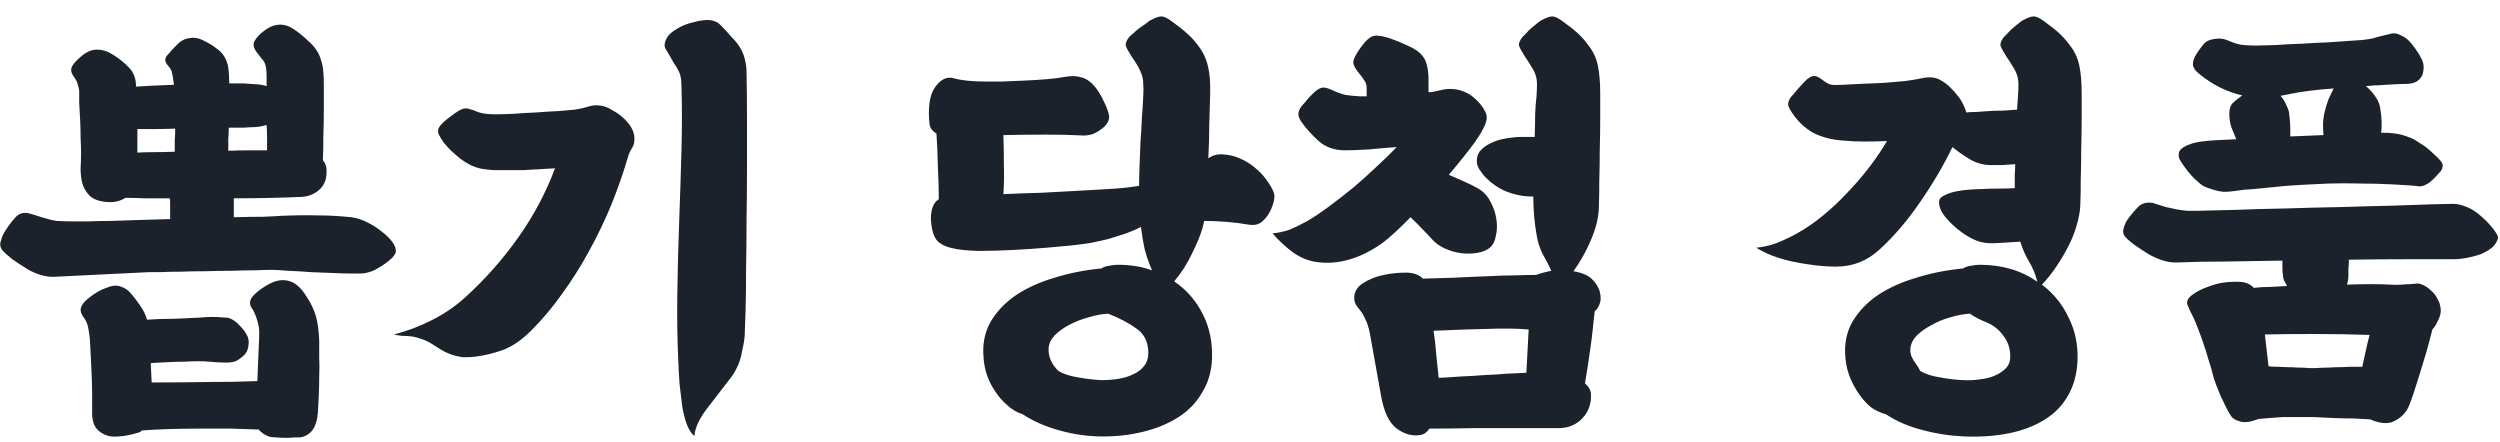 <svg width="130" height="23" viewBox="0 0 130 23" fill="none" xmlns="http://www.w3.org/2000/svg">
<path d="M18.279 11.296C18.519 11.328 18.775 11.408 19.047 11.536C19.319 11.664 19.575 11.824 19.815 12.016C20.055 12.192 20.247 12.376 20.391 12.568C20.535 12.76 20.599 12.936 20.583 13.096C20.567 13.176 20.511 13.272 20.415 13.384C20.319 13.48 20.207 13.576 20.079 13.672C19.951 13.768 19.815 13.856 19.671 13.936C19.543 14.016 19.431 14.072 19.335 14.104C19.111 14.184 18.919 14.224 18.759 14.224C18.599 14.224 18.431 14.224 18.255 14.224C18.063 14.224 17.775 14.216 17.391 14.2C17.007 14.184 16.607 14.168 16.191 14.152C15.775 14.12 15.367 14.096 14.967 14.08C14.583 14.048 14.287 14.032 14.079 14.032C13.903 14.032 13.631 14.04 13.263 14.056C12.911 14.056 12.511 14.064 12.063 14.08C11.631 14.08 11.175 14.088 10.695 14.104C10.231 14.104 9.791 14.112 9.375 14.128C8.975 14.128 8.623 14.136 8.319 14.152C8.015 14.152 7.823 14.152 7.743 14.152L2.847 14.392C2.591 14.408 2.319 14.368 2.031 14.272C1.759 14.176 1.527 14.064 1.335 13.936C1.127 13.808 0.895 13.656 0.639 13.48C0.399 13.288 0.223 13.128 0.111 13C0.031 12.888 -0.001 12.768 0.015 12.64C0.047 12.496 0.087 12.368 0.135 12.256C0.183 12.144 0.279 11.984 0.423 11.776C0.583 11.552 0.719 11.384 0.831 11.272C1.023 11.08 1.263 11.024 1.551 11.104L2.247 11.32C2.503 11.4 2.735 11.456 2.943 11.488C3.167 11.504 3.495 11.512 3.927 11.512C4.071 11.512 4.303 11.512 4.623 11.512C4.959 11.496 5.343 11.488 5.775 11.488C6.223 11.472 6.703 11.456 7.215 11.44C7.743 11.424 8.287 11.408 8.847 11.392V10.696C8.847 10.632 8.847 10.576 8.847 10.528C8.847 10.464 8.839 10.392 8.823 10.312C8.359 10.312 7.927 10.312 7.527 10.312C7.143 10.296 6.807 10.288 6.519 10.288C6.247 10.464 5.919 10.536 5.535 10.504C5.151 10.472 4.855 10.36 4.647 10.168C4.455 9.96 4.327 9.728 4.263 9.472C4.215 9.248 4.191 9.008 4.191 8.752C4.207 8.48 4.215 8.232 4.215 8.008C4.215 7.752 4.207 7.472 4.191 7.168C4.191 6.848 4.183 6.536 4.167 6.232C4.151 5.912 4.135 5.624 4.119 5.368C4.119 5.112 4.119 4.912 4.119 4.768C4.119 4.672 4.095 4.552 4.047 4.408C4.015 4.264 3.943 4.12 3.831 3.976C3.703 3.8 3.671 3.632 3.735 3.472C3.815 3.312 3.991 3.12 4.263 2.896C4.535 2.672 4.807 2.568 5.079 2.584C5.351 2.584 5.631 2.68 5.919 2.872C6.223 3.064 6.487 3.28 6.711 3.52C6.935 3.744 7.055 4.04 7.071 4.408V4.504C7.295 4.488 7.575 4.472 7.911 4.456C8.247 4.44 8.623 4.424 9.039 4.408V4.384C9.007 4.096 8.975 3.896 8.943 3.784C8.927 3.672 8.855 3.544 8.727 3.4C8.567 3.224 8.551 3.056 8.679 2.896C8.823 2.72 9.007 2.52 9.231 2.296C9.407 2.12 9.607 2.016 9.831 1.984C10.071 1.936 10.303 1.968 10.527 2.08C10.831 2.224 11.071 2.368 11.247 2.512C11.439 2.64 11.583 2.792 11.679 2.968C11.775 3.128 11.839 3.312 11.871 3.52C11.903 3.728 11.919 3.976 11.919 4.264V4.336H12.639C12.927 4.352 13.167 4.368 13.359 4.384C13.567 4.4 13.735 4.432 13.863 4.48V3.976C13.863 3.8 13.855 3.664 13.839 3.568C13.823 3.456 13.799 3.36 13.767 3.28C13.735 3.2 13.679 3.12 13.599 3.04C13.535 2.96 13.455 2.856 13.359 2.728C13.183 2.504 13.143 2.304 13.239 2.128C13.335 1.952 13.511 1.768 13.767 1.576C14.295 1.192 14.815 1.184 15.327 1.552C15.599 1.744 15.823 1.928 15.999 2.104C16.191 2.264 16.343 2.432 16.455 2.608C16.567 2.768 16.647 2.944 16.695 3.136C16.759 3.312 16.799 3.52 16.815 3.76C16.831 3.904 16.839 4.152 16.839 4.504C16.839 4.84 16.839 5.232 16.839 5.68C16.839 6.128 16.831 6.584 16.815 7.048C16.815 7.512 16.807 7.936 16.791 8.32C16.919 8.496 16.983 8.672 16.983 8.848C16.983 9.008 16.975 9.128 16.959 9.208C16.911 9.512 16.759 9.76 16.503 9.952C16.263 10.128 15.983 10.224 15.663 10.24C14.527 10.288 13.359 10.312 12.159 10.312V11.296C12.751 11.28 13.255 11.272 13.671 11.272C14.103 11.256 14.407 11.24 14.583 11.224C15.303 11.192 15.943 11.184 16.503 11.2C17.063 11.2 17.655 11.232 18.279 11.296ZM13.047 6.616C12.967 6.616 12.823 6.624 12.615 6.64C12.423 6.64 12.183 6.64 11.895 6.64C11.895 6.832 11.887 7.032 11.871 7.24C11.871 7.432 11.871 7.632 11.871 7.84C12.255 7.824 12.615 7.816 12.951 7.816C13.303 7.816 13.615 7.816 13.887 7.816C13.887 7.608 13.887 7.392 13.887 7.168C13.887 6.944 13.879 6.72 13.863 6.496C13.623 6.576 13.351 6.616 13.047 6.616ZM9.111 6.688C8.695 6.704 8.319 6.712 7.983 6.712C7.647 6.712 7.367 6.712 7.143 6.712V7.936C7.367 7.92 7.647 7.912 7.983 7.912C8.319 7.912 8.687 7.904 9.087 7.888C9.087 7.696 9.087 7.504 9.087 7.312C9.103 7.104 9.111 6.896 9.111 6.688ZM16.119 15.712C16.295 16.032 16.415 16.344 16.479 16.648C16.543 16.952 16.583 17.312 16.599 17.728C16.599 17.952 16.599 18.232 16.599 18.568C16.615 18.888 16.615 19.224 16.599 19.576C16.599 19.944 16.591 20.296 16.575 20.632C16.559 20.968 16.543 21.256 16.527 21.496C16.463 22.232 16.159 22.648 15.615 22.744C15.583 22.744 15.495 22.744 15.351 22.744C15.207 22.76 15.047 22.768 14.871 22.768C14.695 22.768 14.519 22.76 14.343 22.744C14.183 22.744 14.063 22.728 13.983 22.696C13.887 22.664 13.791 22.616 13.695 22.552C13.599 22.488 13.519 22.416 13.455 22.336C13.039 22.32 12.567 22.304 12.039 22.288C11.511 22.288 10.967 22.288 10.407 22.288C9.863 22.288 9.319 22.296 8.775 22.312C8.247 22.328 7.783 22.352 7.383 22.384C7.319 22.448 7.247 22.488 7.167 22.504C6.799 22.616 6.463 22.68 6.159 22.696C5.871 22.728 5.615 22.688 5.391 22.576C5.167 22.464 5.007 22.312 4.911 22.12C4.831 21.928 4.791 21.728 4.791 21.52C4.791 21.248 4.791 20.936 4.791 20.584C4.791 20.248 4.783 19.896 4.767 19.528C4.751 19.176 4.735 18.832 4.719 18.496C4.703 18.16 4.687 17.864 4.671 17.608C4.639 17.336 4.607 17.128 4.575 16.984C4.543 16.824 4.463 16.656 4.335 16.48C4.175 16.256 4.151 16.056 4.263 15.88C4.311 15.784 4.391 15.688 4.503 15.592C4.631 15.48 4.767 15.376 4.911 15.28C5.055 15.184 5.199 15.104 5.343 15.04C5.503 14.976 5.631 14.928 5.727 14.896C5.967 14.832 6.167 14.84 6.327 14.92C6.503 14.984 6.647 15.08 6.759 15.208C6.935 15.4 7.103 15.616 7.263 15.856C7.439 16.096 7.567 16.352 7.647 16.624C8.079 16.592 8.535 16.576 9.015 16.576C9.495 16.56 9.855 16.544 10.095 16.528C10.207 16.528 10.351 16.52 10.527 16.504C10.703 16.488 10.879 16.48 11.055 16.48C11.231 16.48 11.399 16.488 11.559 16.504C11.719 16.504 11.847 16.52 11.943 16.552C12.119 16.616 12.295 16.744 12.471 16.936C12.663 17.128 12.799 17.32 12.879 17.512C12.927 17.64 12.943 17.76 12.927 17.872C12.927 17.968 12.911 18.064 12.879 18.16C12.847 18.288 12.767 18.408 12.639 18.52C12.511 18.632 12.399 18.712 12.303 18.76C12.175 18.824 11.991 18.856 11.751 18.856C11.511 18.856 11.223 18.84 10.887 18.808C10.743 18.792 10.559 18.784 10.335 18.784C10.111 18.784 9.863 18.792 9.591 18.808C9.319 18.808 9.031 18.816 8.727 18.832C8.423 18.848 8.127 18.864 7.839 18.88L7.887 19.888C8.863 19.888 9.831 19.88 10.791 19.864C11.751 19.864 12.615 19.848 13.383 19.816C13.415 19.128 13.439 18.528 13.455 18.016C13.487 17.488 13.487 17.144 13.455 16.984C13.423 16.808 13.375 16.632 13.311 16.456C13.247 16.28 13.175 16.136 13.095 16.024C12.935 15.8 12.975 15.568 13.215 15.328C13.375 15.168 13.575 15.016 13.815 14.872C14.071 14.712 14.303 14.616 14.511 14.584C14.831 14.536 15.119 14.6 15.375 14.776C15.551 14.904 15.703 15.064 15.831 15.256C15.959 15.448 16.055 15.6 16.119 15.712ZM36.108 22.672C35.964 22.56 35.836 22.368 35.724 22.096C35.628 21.84 35.548 21.536 35.484 21.184C35.436 20.832 35.388 20.44 35.34 20.008C35.308 19.592 35.284 19.152 35.268 18.688C35.22 17.68 35.204 16.56 35.22 15.328C35.236 14.08 35.268 12.824 35.316 11.56C35.364 10.28 35.404 9.032 35.436 7.816C35.468 6.584 35.468 5.488 35.436 4.528C35.436 4.288 35.42 4.104 35.388 3.976C35.356 3.832 35.308 3.712 35.244 3.616C35.196 3.504 35.132 3.4 35.052 3.304C34.988 3.192 34.916 3.064 34.836 2.92C34.724 2.728 34.644 2.592 34.596 2.512C34.548 2.416 34.548 2.296 34.596 2.152C34.644 1.992 34.74 1.848 34.884 1.72C35.044 1.592 35.22 1.48 35.412 1.384C35.604 1.288 35.804 1.216 36.012 1.168C36.236 1.104 36.444 1.064 36.636 1.048C36.988 1.016 37.26 1.096 37.452 1.288C37.66 1.496 37.86 1.712 38.052 1.936C38.26 2.144 38.42 2.352 38.532 2.56C38.644 2.768 38.716 2.968 38.748 3.16C38.796 3.336 38.82 3.544 38.82 3.784C38.836 4.488 38.844 5.272 38.844 6.136C38.844 6.984 38.844 7.864 38.844 8.776C38.844 9.672 38.836 10.576 38.82 11.488C38.82 12.384 38.812 13.224 38.796 14.008C38.796 14.776 38.788 15.464 38.772 16.072C38.756 16.68 38.74 17.144 38.724 17.464C38.708 17.688 38.652 18.008 38.556 18.424C38.476 18.824 38.308 19.208 38.052 19.576C37.588 20.184 37.156 20.744 36.756 21.256C36.356 21.784 36.14 22.256 36.108 22.672ZM20.484 17.392C21.172 17.216 21.828 16.968 22.452 16.648C23.092 16.328 23.668 15.936 24.18 15.472C25.236 14.512 26.164 13.464 26.964 12.328C27.764 11.192 28.396 10 28.86 8.752C28.604 8.768 28.332 8.784 28.044 8.8C27.756 8.816 27.468 8.832 27.18 8.848C26.892 8.848 26.612 8.848 26.34 8.848C26.084 8.848 25.86 8.848 25.668 8.848C25.444 8.832 25.236 8.808 25.044 8.776C24.868 8.744 24.676 8.68 24.468 8.584C24.308 8.504 24.14 8.4 23.964 8.272C23.788 8.128 23.62 7.984 23.46 7.84C23.3 7.68 23.164 7.528 23.052 7.384C22.94 7.224 22.86 7.088 22.812 6.976C22.748 6.832 22.772 6.688 22.884 6.544C23.012 6.384 23.212 6.208 23.484 6.016C23.756 5.808 23.956 5.688 24.084 5.656C24.212 5.624 24.332 5.632 24.444 5.68C24.572 5.712 24.708 5.76 24.852 5.824C24.98 5.872 25.124 5.904 25.284 5.92C25.46 5.936 25.612 5.944 25.74 5.944C25.98 5.944 26.292 5.936 26.676 5.92C27.076 5.888 27.476 5.864 27.876 5.848C28.292 5.816 28.676 5.792 29.028 5.776C29.396 5.744 29.676 5.72 29.868 5.704C30.092 5.672 30.316 5.624 30.54 5.56C30.764 5.48 30.988 5.456 31.212 5.488C31.436 5.52 31.644 5.6 31.836 5.728C32.044 5.84 32.22 5.96 32.364 6.088C32.748 6.424 32.956 6.768 32.988 7.12C33.004 7.36 32.964 7.552 32.868 7.696C32.772 7.84 32.7 8 32.652 8.176C32.412 8.992 32.124 9.816 31.788 10.648C31.452 11.464 31.068 12.264 30.636 13.048C30.22 13.816 29.756 14.552 29.244 15.256C28.748 15.96 28.212 16.6 27.636 17.176C27.156 17.656 26.676 17.992 26.196 18.184C25.716 18.36 25.228 18.48 24.732 18.544C24.46 18.576 24.22 18.584 24.012 18.568C23.804 18.536 23.612 18.488 23.436 18.424C23.26 18.36 23.092 18.28 22.932 18.184C22.772 18.088 22.596 17.976 22.404 17.848C22.212 17.736 22.028 17.656 21.852 17.608C21.676 17.544 21.508 17.504 21.348 17.488C21.188 17.472 21.036 17.464 20.892 17.464C20.748 17.448 20.612 17.424 20.484 17.392ZM65.785 9.256C66.025 9.576 66.177 9.832 66.241 10.024C66.305 10.216 66.257 10.504 66.097 10.888C65.969 11.16 65.809 11.376 65.617 11.536C65.441 11.68 65.209 11.728 64.921 11.68C64.569 11.616 64.185 11.568 63.769 11.536C63.353 11.504 62.969 11.488 62.617 11.488L62.545 11.8C62.449 12.168 62.265 12.624 61.993 13.168C61.737 13.712 61.425 14.2 61.057 14.632C61.697 15.064 62.193 15.632 62.545 16.336C62.897 17.024 63.057 17.808 63.025 18.688C62.993 19.328 62.825 19.896 62.521 20.392C62.233 20.904 61.833 21.328 61.321 21.664C60.809 22 60.209 22.256 59.521 22.432C58.849 22.608 58.121 22.696 57.337 22.696C56.585 22.696 55.841 22.592 55.105 22.384C54.385 22.192 53.745 21.912 53.185 21.544C52.881 21.448 52.609 21.288 52.369 21.064C52.129 20.856 51.921 20.616 51.745 20.344C51.569 20.088 51.425 19.8 51.313 19.48C51.217 19.176 51.161 18.88 51.145 18.592C51.081 17.904 51.201 17.288 51.505 16.744C51.825 16.2 52.265 15.736 52.825 15.352C53.401 14.968 54.073 14.664 54.841 14.44C55.609 14.2 56.417 14.04 57.265 13.96C57.393 13.88 57.537 13.832 57.697 13.816C57.873 13.784 58.017 13.768 58.129 13.768C58.785 13.768 59.377 13.864 59.905 14.056C59.745 13.688 59.617 13.32 59.521 12.952C59.441 12.584 59.377 12.2 59.329 11.8C59.121 11.912 58.865 12.024 58.561 12.136C58.273 12.232 57.969 12.328 57.649 12.424C57.329 12.504 57.001 12.576 56.665 12.64C56.345 12.688 56.041 12.728 55.753 12.76C55.433 12.792 54.993 12.832 54.433 12.88C53.873 12.928 53.281 12.968 52.657 13C52.033 13.032 51.433 13.048 50.857 13.048C50.281 13.032 49.833 12.984 49.513 12.904C49.145 12.824 48.873 12.68 48.697 12.472C48.537 12.248 48.441 11.912 48.409 11.464C48.393 10.904 48.529 10.536 48.817 10.36C48.817 9.832 48.801 9.256 48.769 8.632C48.753 7.992 48.729 7.432 48.697 6.952C48.473 6.808 48.353 6.64 48.337 6.448C48.289 6.08 48.289 5.712 48.337 5.344C48.385 4.96 48.513 4.648 48.721 4.408C48.993 4.088 49.289 3.976 49.609 4.072C50.009 4.184 50.553 4.24 51.241 4.24C51.449 4.24 51.729 4.24 52.081 4.24C52.449 4.224 52.833 4.208 53.233 4.192C53.633 4.176 54.025 4.152 54.409 4.12C54.793 4.088 55.113 4.048 55.369 4C55.705 3.936 55.993 3.944 56.233 4.024C56.489 4.088 56.729 4.256 56.953 4.528C57.017 4.608 57.089 4.712 57.169 4.84C57.249 4.968 57.321 5.104 57.385 5.248C57.465 5.392 57.529 5.536 57.577 5.68C57.625 5.808 57.657 5.92 57.673 6.016C57.689 6.144 57.657 6.272 57.577 6.4C57.497 6.528 57.385 6.64 57.241 6.736C57.113 6.832 56.969 6.912 56.809 6.976C56.649 7.024 56.497 7.048 56.353 7.048C55.809 7.016 55.161 7 54.409 7C53.657 7 52.913 7.008 52.177 7.024C52.193 7.488 52.201 8 52.201 8.56C52.217 9.12 52.209 9.632 52.177 10.096C52.833 10.064 53.489 10.04 54.145 10.024C54.801 9.992 55.393 9.96 55.921 9.928C56.433 9.896 56.993 9.864 57.601 9.832C58.209 9.8 58.753 9.744 59.233 9.664C59.233 9.36 59.241 9.008 59.257 8.608C59.273 8.208 59.289 7.8 59.305 7.384C59.337 6.968 59.361 6.552 59.377 6.136C59.409 5.72 59.433 5.344 59.449 5.008C59.465 4.752 59.465 4.544 59.449 4.384C59.449 4.208 59.425 4.048 59.377 3.904C59.329 3.76 59.265 3.616 59.185 3.472C59.105 3.328 58.993 3.152 58.849 2.944C58.673 2.672 58.569 2.48 58.537 2.368C58.521 2.24 58.585 2.088 58.729 1.912C58.777 1.864 58.849 1.8 58.945 1.72C59.041 1.624 59.145 1.536 59.257 1.456C59.369 1.376 59.473 1.304 59.569 1.24C59.665 1.16 59.737 1.104 59.785 1.072C60.057 0.928 60.249 0.856 60.361 0.856C60.489 0.84 60.673 0.92 60.913 1.096C61.249 1.336 61.513 1.544 61.705 1.72C61.913 1.896 62.105 2.104 62.281 2.344C62.537 2.664 62.713 3.024 62.809 3.424C62.905 3.808 62.945 4.288 62.929 4.864C62.913 5.392 62.897 5.944 62.881 6.52C62.881 7.096 62.865 7.664 62.833 8.224C62.849 8.224 62.857 8.224 62.857 8.224C62.857 8.208 62.865 8.2 62.881 8.2C63.105 8.056 63.353 8 63.625 8.032C63.913 8.048 64.185 8.112 64.441 8.224C64.713 8.336 64.969 8.488 65.209 8.68C65.449 8.872 65.641 9.064 65.785 9.256ZM57.289 19.768C57.593 19.768 57.889 19.744 58.177 19.696C58.465 19.648 58.721 19.568 58.945 19.456C59.185 19.344 59.369 19.2 59.497 19.024C59.641 18.848 59.713 18.624 59.713 18.352C59.713 17.792 59.505 17.368 59.089 17.08C58.689 16.792 58.201 16.536 57.625 16.312C57.305 16.328 56.961 16.392 56.593 16.504C56.241 16.6 55.913 16.728 55.609 16.888C55.305 17.048 55.049 17.232 54.841 17.44C54.649 17.648 54.545 17.864 54.529 18.088C54.497 18.52 54.665 18.92 55.033 19.288C55.305 19.448 55.649 19.56 56.065 19.624C56.497 19.704 56.905 19.752 57.289 19.768ZM83.187 15.16C83.251 15.416 83.251 15.624 83.187 15.784C83.139 15.944 83.051 16.08 82.923 16.192C82.891 16.464 82.859 16.76 82.827 17.08C82.795 17.4 82.755 17.728 82.707 18.064C82.659 18.4 82.611 18.728 82.563 19.048C82.515 19.368 82.467 19.664 82.419 19.936C82.627 20.112 82.731 20.312 82.731 20.536C82.747 21.016 82.595 21.424 82.275 21.76C81.955 22.096 81.539 22.264 81.027 22.264C80.835 22.264 80.515 22.264 80.067 22.264C79.635 22.264 79.115 22.264 78.507 22.264C77.899 22.264 77.235 22.264 76.515 22.264C75.795 22.28 75.067 22.288 74.331 22.288C74.187 22.496 74.019 22.608 73.827 22.624C73.411 22.688 73.003 22.568 72.603 22.264C72.219 21.96 71.955 21.392 71.811 20.56L71.235 17.344C71.171 17.024 71.091 16.776 70.995 16.6C70.915 16.408 70.827 16.256 70.731 16.144C70.651 16.048 70.579 15.952 70.515 15.856C70.451 15.744 70.419 15.624 70.419 15.496C70.419 15.176 70.571 14.92 70.875 14.728C71.195 14.52 71.555 14.376 71.955 14.296C72.339 14.216 72.723 14.176 73.107 14.176C73.491 14.176 73.787 14.28 73.995 14.488C74.507 14.472 75.051 14.456 75.627 14.44C76.203 14.408 76.755 14.384 77.283 14.368C77.827 14.336 78.323 14.32 78.771 14.32C79.219 14.304 79.587 14.296 79.875 14.296C80.003 14.248 80.131 14.208 80.259 14.176C80.387 14.144 80.523 14.112 80.667 14.08C80.539 13.792 80.395 13.512 80.235 13.24C80.091 12.968 79.987 12.664 79.923 12.328C79.795 11.64 79.731 10.936 79.731 10.216H79.515C79.115 10.2 78.715 10.112 78.315 9.952C77.931 9.792 77.587 9.56 77.283 9.256C77.155 9.128 77.035 8.976 76.923 8.8C76.811 8.624 76.771 8.44 76.803 8.248C76.819 8.072 76.891 7.92 77.019 7.792C77.163 7.648 77.323 7.536 77.499 7.456C77.691 7.36 77.891 7.288 78.099 7.24C78.323 7.192 78.523 7.16 78.699 7.144C78.827 7.128 78.987 7.12 79.179 7.12C79.371 7.12 79.579 7.12 79.803 7.12C79.819 6.704 79.827 6.312 79.827 5.944C79.843 5.576 79.867 5.264 79.899 5.008C79.915 4.752 79.923 4.544 79.923 4.384C79.923 4.208 79.899 4.048 79.851 3.904C79.803 3.76 79.731 3.616 79.635 3.472C79.555 3.328 79.443 3.152 79.299 2.944C79.123 2.672 79.019 2.48 78.987 2.368C78.971 2.24 79.035 2.088 79.179 1.912C79.227 1.864 79.291 1.8 79.371 1.72C79.451 1.624 79.539 1.536 79.635 1.456C79.731 1.376 79.819 1.304 79.899 1.24C79.995 1.16 80.067 1.104 80.115 1.072C80.387 0.928 80.579 0.856 80.691 0.856C80.819 0.84 81.003 0.92 81.243 1.096C81.579 1.336 81.843 1.544 82.035 1.72C82.227 1.896 82.411 2.104 82.587 2.344C82.843 2.664 83.011 3.024 83.091 3.424C83.171 3.808 83.211 4.288 83.211 4.864C83.211 5.248 83.211 5.704 83.211 6.232C83.211 6.744 83.203 7.272 83.187 7.816C83.187 8.36 83.179 8.896 83.163 9.424C83.163 9.952 83.155 10.416 83.139 10.816C83.123 11.328 82.987 11.88 82.731 12.472C82.491 13.048 82.187 13.592 81.819 14.104C82.283 14.184 82.611 14.328 82.803 14.536C82.995 14.728 83.123 14.936 83.187 15.16ZM73.347 11.296C72.787 11.872 72.299 12.32 71.883 12.64C71.291 13.056 70.707 13.344 70.131 13.504C69.571 13.664 69.011 13.704 68.451 13.624C68.019 13.56 67.611 13.392 67.227 13.12C66.843 12.832 66.491 12.504 66.171 12.136C66.491 12.104 66.787 12.04 67.059 11.944C67.331 11.832 67.627 11.688 67.947 11.512C68.283 11.32 68.667 11.064 69.099 10.744C69.531 10.424 69.963 10.088 70.395 9.736C70.827 9.368 71.235 9 71.619 8.632C72.019 8.264 72.355 7.936 72.627 7.648C72.179 7.68 71.707 7.72 71.211 7.768C70.715 7.8 70.291 7.816 69.939 7.816C69.395 7.816 68.939 7.656 68.571 7.336C68.219 7.016 67.923 6.688 67.683 6.352C67.587 6.224 67.531 6.088 67.515 5.944C67.515 5.8 67.579 5.648 67.707 5.488C67.787 5.408 67.891 5.288 68.019 5.128C68.163 4.968 68.291 4.84 68.403 4.744C68.563 4.616 68.699 4.552 68.811 4.552C68.923 4.552 69.067 4.592 69.243 4.672C69.515 4.8 69.755 4.888 69.963 4.936C70.171 4.968 70.419 4.992 70.707 5.008H71.067V4.624C71.067 4.432 71.027 4.288 70.947 4.192C70.883 4.08 70.803 3.968 70.707 3.856C70.499 3.616 70.387 3.416 70.371 3.256C70.371 3.08 70.507 2.808 70.779 2.44C71.035 2.088 71.259 1.896 71.451 1.864C71.659 1.832 71.947 1.88 72.315 2.008C72.555 2.088 72.827 2.2 73.131 2.344C73.435 2.472 73.667 2.608 73.827 2.752C74.019 2.928 74.139 3.128 74.187 3.352C74.251 3.56 74.283 3.832 74.283 4.168V4.792H74.427C74.555 4.76 74.707 4.728 74.883 4.696C75.059 4.648 75.235 4.624 75.411 4.624C75.667 4.624 75.907 4.672 76.131 4.768C76.355 4.848 76.579 5 76.803 5.224C76.979 5.4 77.107 5.568 77.187 5.728C77.283 5.872 77.323 6.024 77.307 6.184C77.291 6.328 77.227 6.504 77.115 6.712C77.019 6.904 76.875 7.136 76.683 7.408C76.331 7.888 75.883 8.448 75.339 9.088C75.595 9.2 75.867 9.32 76.155 9.448C76.443 9.576 76.683 9.696 76.875 9.808C77.147 9.968 77.355 10.192 77.499 10.48C77.659 10.768 77.763 11.072 77.811 11.392C77.859 11.696 77.851 11.984 77.787 12.256C77.739 12.528 77.643 12.728 77.499 12.856C77.339 13 77.123 13.096 76.851 13.144C76.595 13.192 76.315 13.2 76.011 13.168C75.723 13.136 75.435 13.056 75.147 12.928C74.859 12.8 74.619 12.624 74.427 12.4C74.299 12.256 74.131 12.08 73.923 11.872C73.731 11.664 73.539 11.472 73.347 11.296ZM79.419 17.128C78.843 17.08 78.147 17.072 77.331 17.104C76.531 17.12 75.603 17.152 74.547 17.2C74.611 17.632 74.659 18.064 74.691 18.496C74.739 18.928 74.779 19.312 74.811 19.648C75.179 19.632 75.563 19.608 75.963 19.576C76.379 19.56 76.787 19.536 77.187 19.504C77.587 19.488 77.971 19.464 78.339 19.432C78.723 19.416 79.067 19.4 79.371 19.384L79.491 17.128H79.419ZM108.247 4.864C108.247 5.248 108.247 5.696 108.247 6.208C108.247 6.704 108.239 7.216 108.223 7.744C108.223 8.272 108.215 8.8 108.199 9.328C108.199 9.84 108.191 10.296 108.175 10.696C108.159 11.016 108.095 11.36 107.983 11.728C107.887 12.08 107.743 12.44 107.551 12.808C107.375 13.16 107.167 13.512 106.927 13.864C106.703 14.2 106.455 14.512 106.183 14.8C106.791 15.264 107.255 15.84 107.575 16.528C107.911 17.2 108.063 17.944 108.031 18.76C107.999 19.464 107.831 20.072 107.527 20.584C107.239 21.096 106.831 21.512 106.303 21.832C105.791 22.152 105.183 22.384 104.479 22.528C103.775 22.672 102.999 22.728 102.151 22.696C101.399 22.664 100.671 22.552 99.967 22.36C99.263 22.184 98.631 21.912 98.071 21.544C97.847 21.48 97.639 21.392 97.447 21.28C97.271 21.184 97.071 21 96.847 20.728C96.623 20.456 96.423 20.128 96.247 19.744C96.087 19.376 95.991 18.992 95.959 18.592C95.895 17.904 96.015 17.288 96.319 16.744C96.639 16.2 97.079 15.736 97.639 15.352C98.215 14.968 98.887 14.664 99.655 14.44C100.423 14.2 101.231 14.04 102.079 13.96C102.207 13.88 102.351 13.832 102.511 13.816C102.687 13.784 102.831 13.768 102.943 13.768C104.111 13.768 105.111 14.064 105.943 14.656C105.847 14.272 105.703 13.92 105.511 13.6C105.319 13.28 105.167 12.936 105.055 12.568L103.855 12.64C103.439 12.672 103.087 12.632 102.799 12.52C102.511 12.408 102.231 12.248 101.959 12.04C101.655 11.816 101.391 11.568 101.167 11.296C100.943 11.024 100.831 10.76 100.831 10.504C100.831 10.36 100.919 10.248 101.095 10.168C101.271 10.072 101.479 10 101.719 9.952C101.959 9.904 102.207 9.872 102.463 9.856C102.719 9.84 102.919 9.832 103.063 9.832C103.255 9.816 103.503 9.808 103.807 9.808C104.127 9.808 104.447 9.8 104.767 9.784V9.52C104.767 9.376 104.767 9.224 104.767 9.064C104.783 8.888 104.791 8.712 104.791 8.536C104.583 8.552 104.359 8.568 104.119 8.584C103.895 8.584 103.671 8.584 103.447 8.584C103.079 8.568 102.735 8.464 102.415 8.272C102.095 8.08 101.799 7.872 101.527 7.648C101.063 8.608 100.503 9.56 99.847 10.504C99.207 11.448 98.503 12.272 97.735 12.976C97.095 13.568 96.343 13.864 95.479 13.864C95.127 13.864 94.751 13.84 94.351 13.792C93.967 13.744 93.583 13.68 93.199 13.6C92.831 13.52 92.479 13.416 92.143 13.288C91.823 13.16 91.551 13.024 91.327 12.88C91.679 12.848 92.031 12.768 92.383 12.64C92.751 12.496 93.119 12.32 93.487 12.112C93.919 11.872 94.359 11.568 94.807 11.2C95.255 10.832 95.679 10.432 96.079 10C96.495 9.568 96.879 9.12 97.231 8.656C97.583 8.192 97.879 7.752 98.119 7.336C97.719 7.352 97.327 7.36 96.943 7.36C96.575 7.36 96.223 7.344 95.887 7.312C95.311 7.28 94.791 7.152 94.327 6.928C93.879 6.688 93.495 6.328 93.175 5.848C93.047 5.656 92.983 5.512 92.983 5.416C92.983 5.32 93.023 5.208 93.103 5.08C93.135 5.032 93.191 4.968 93.271 4.888C93.351 4.792 93.431 4.696 93.511 4.6C93.607 4.488 93.695 4.392 93.775 4.312C93.871 4.216 93.935 4.152 93.967 4.12C94.127 3.992 94.263 3.936 94.375 3.952C94.487 3.968 94.623 4.04 94.783 4.168C94.975 4.312 95.127 4.392 95.239 4.408C95.351 4.424 95.543 4.424 95.815 4.408C96.087 4.392 96.407 4.376 96.775 4.36C97.159 4.344 97.543 4.328 97.927 4.312C98.327 4.28 98.703 4.248 99.055 4.216C99.407 4.168 99.695 4.12 99.919 4.072C100.335 3.976 100.679 4.016 100.951 4.192C101.239 4.352 101.543 4.64 101.863 5.056C101.959 5.184 102.039 5.32 102.103 5.464C102.167 5.592 102.215 5.72 102.247 5.848C102.359 5.832 102.519 5.824 102.727 5.824C102.935 5.808 103.159 5.792 103.399 5.776C103.639 5.76 103.887 5.752 104.143 5.752C104.399 5.736 104.647 5.72 104.887 5.704L104.935 5.008C104.951 4.752 104.959 4.544 104.959 4.384C104.959 4.208 104.935 4.048 104.887 3.904C104.839 3.76 104.767 3.616 104.671 3.472C104.591 3.328 104.479 3.152 104.335 2.944C104.159 2.672 104.055 2.48 104.023 2.368C104.007 2.24 104.071 2.088 104.215 1.912C104.263 1.864 104.327 1.8 104.407 1.72C104.487 1.624 104.575 1.536 104.671 1.456C104.767 1.376 104.855 1.304 104.935 1.24C105.031 1.16 105.103 1.104 105.151 1.072C105.423 0.928 105.615 0.856 105.727 0.856C105.855 0.84 106.039 0.92 106.279 1.096C106.615 1.336 106.879 1.544 107.071 1.72C107.263 1.896 107.447 2.104 107.623 2.344C107.879 2.664 108.047 3.024 108.127 3.424C108.207 3.808 108.247 4.288 108.247 4.864ZM104.527 18.664C104.559 18.232 104.455 17.848 104.215 17.512C103.975 17.16 103.671 16.912 103.303 16.768C102.919 16.608 102.631 16.456 102.439 16.312C102.119 16.328 101.775 16.392 101.407 16.504C101.055 16.6 100.727 16.736 100.423 16.912C100.119 17.072 99.863 17.256 99.655 17.464C99.463 17.672 99.359 17.888 99.343 18.112C99.327 18.24 99.343 18.376 99.391 18.52C99.455 18.664 99.535 18.8 99.631 18.928C99.679 18.992 99.719 19.048 99.751 19.096C99.783 19.16 99.815 19.224 99.847 19.288C100.119 19.448 100.463 19.56 100.879 19.624C101.311 19.704 101.719 19.752 102.103 19.768C102.407 19.784 102.703 19.768 102.991 19.72C103.279 19.688 103.527 19.624 103.735 19.528C103.959 19.432 104.143 19.312 104.287 19.168C104.431 19.024 104.511 18.856 104.527 18.664ZM114.317 9.472C114.077 9.28 113.837 9.016 113.597 8.68C113.469 8.504 113.381 8.368 113.333 8.272C113.285 8.16 113.277 8.04 113.309 7.912C113.373 7.736 113.605 7.584 114.005 7.456C114.261 7.376 114.685 7.32 115.277 7.288L116.285 7.24L116.069 6.712C115.989 6.536 115.941 6.304 115.925 6.016C115.909 5.712 115.973 5.488 116.117 5.344C116.149 5.312 116.205 5.264 116.285 5.2C116.381 5.12 116.485 5.04 116.597 4.96C116.229 4.88 115.845 4.744 115.445 4.552C115.061 4.36 114.685 4.112 114.317 3.808C114.141 3.664 114.045 3.512 114.029 3.352C114.029 3.176 114.093 2.992 114.221 2.8C114.301 2.672 114.397 2.536 114.509 2.392C114.621 2.232 114.757 2.128 114.917 2.08C115.077 2.032 115.229 2.008 115.373 2.008C115.517 1.992 115.717 2.04 115.973 2.152C116.229 2.264 116.469 2.328 116.693 2.344C116.917 2.36 117.133 2.368 117.341 2.368C117.549 2.368 117.869 2.36 118.301 2.344C118.749 2.312 119.213 2.288 119.693 2.272C120.189 2.24 120.653 2.216 121.085 2.2C121.533 2.168 121.877 2.144 122.117 2.128C122.325 2.112 122.565 2.096 122.837 2.08C123.109 2.048 123.309 2.016 123.437 1.984C123.517 1.952 123.661 1.912 123.869 1.864C124.077 1.816 124.245 1.776 124.373 1.744C124.517 1.712 124.677 1.744 124.853 1.84C125.045 1.92 125.221 2.056 125.381 2.248C125.717 2.664 125.925 3.008 126.005 3.28C126.037 3.424 126.037 3.576 126.005 3.736C125.989 3.88 125.917 4.016 125.789 4.144C125.661 4.272 125.469 4.344 125.213 4.36C124.957 4.36 124.573 4.376 124.061 4.408C124.029 4.408 123.917 4.416 123.725 4.432C123.549 4.432 123.317 4.448 123.029 4.48C123.205 4.624 123.365 4.8 123.509 5.008C123.653 5.2 123.741 5.408 123.773 5.632C123.853 6.112 123.869 6.536 123.821 6.904C123.917 6.904 124.005 6.904 124.085 6.904C124.181 6.904 124.285 6.912 124.397 6.928C124.621 6.944 124.853 6.992 125.093 7.072C125.333 7.152 125.501 7.224 125.597 7.288C125.693 7.352 125.805 7.424 125.933 7.504C126.077 7.584 126.293 7.76 126.581 8.032C126.725 8.16 126.829 8.264 126.893 8.344C126.957 8.424 126.997 8.488 127.013 8.536C127.029 8.584 127.029 8.624 127.013 8.656C127.013 8.688 127.005 8.728 126.989 8.776C126.957 8.856 126.877 8.96 126.749 9.088C126.637 9.216 126.517 9.336 126.389 9.448C126.165 9.624 125.957 9.704 125.765 9.688C125.669 9.672 125.501 9.656 125.261 9.64C125.037 9.624 124.781 9.608 124.493 9.592C123.885 9.56 123.301 9.544 122.741 9.544C122.197 9.528 121.645 9.528 121.085 9.544C120.685 9.56 120.197 9.584 119.621 9.616C119.045 9.648 118.557 9.688 118.157 9.736C117.837 9.768 117.509 9.8 117.173 9.832C116.837 9.848 116.525 9.88 116.237 9.928C116.013 9.96 115.813 9.976 115.637 9.976C115.477 9.96 115.341 9.936 115.229 9.904C115.101 9.872 114.949 9.824 114.773 9.76C114.597 9.696 114.445 9.6 114.317 9.472ZM119.021 5.8C119.085 6.232 119.109 6.664 119.093 7.096L120.821 7.024C120.805 6.848 120.797 6.672 120.797 6.496C120.797 6.304 120.821 6.096 120.869 5.872C120.933 5.6 121.005 5.36 121.085 5.152C121.181 4.944 121.269 4.76 121.349 4.6C120.901 4.632 120.485 4.672 120.101 4.72C119.717 4.768 119.413 4.816 119.189 4.864L118.589 4.984C118.717 5.128 118.813 5.28 118.877 5.44C118.957 5.6 119.005 5.72 119.021 5.8ZM128.573 10.912C128.733 11.008 128.893 11.128 129.053 11.272C129.213 11.416 129.357 11.56 129.485 11.704C129.613 11.848 129.717 11.984 129.797 12.112C129.877 12.24 129.909 12.336 129.893 12.4C129.845 12.576 129.741 12.736 129.581 12.88C129.421 13.008 129.229 13.12 129.005 13.216C128.781 13.296 128.541 13.36 128.285 13.408C128.029 13.456 127.789 13.48 127.565 13.48C126.877 13.48 126.061 13.48 125.117 13.48C124.189 13.48 123.197 13.488 122.141 13.504C122.141 13.68 122.133 13.848 122.117 14.008C122.117 14.168 122.117 14.288 122.117 14.368C122.117 14.432 122.109 14.504 122.093 14.584C122.077 14.648 122.061 14.72 122.045 14.8C123.005 14.768 123.757 14.768 124.301 14.8C124.541 14.816 124.741 14.816 124.901 14.8C125.077 14.784 125.221 14.776 125.333 14.776C125.461 14.76 125.565 14.752 125.645 14.752C125.725 14.736 125.805 14.744 125.885 14.776C126.077 14.84 126.245 14.944 126.389 15.088C126.549 15.216 126.669 15.368 126.749 15.544C126.845 15.704 126.901 15.88 126.917 16.072C126.933 16.248 126.893 16.432 126.797 16.624C126.749 16.72 126.701 16.816 126.653 16.912C126.605 16.992 126.549 17.064 126.485 17.128C126.389 17.512 126.285 17.904 126.173 18.304C126.061 18.688 125.949 19.056 125.837 19.408C125.725 19.776 125.621 20.104 125.525 20.392C125.429 20.68 125.349 20.904 125.285 21.064C125.141 21.432 124.877 21.712 124.493 21.904C124.205 22.048 123.829 22.032 123.365 21.856L123.269 21.808C123.045 21.792 122.749 21.776 122.381 21.76C122.029 21.76 121.669 21.752 121.301 21.736C120.949 21.72 120.621 21.704 120.317 21.688C120.029 21.688 119.837 21.688 119.741 21.688C119.645 21.688 119.501 21.688 119.309 21.688C119.117 21.688 118.909 21.688 118.685 21.688C118.477 21.704 118.261 21.72 118.037 21.736C117.829 21.752 117.637 21.768 117.461 21.784C117.445 21.784 117.429 21.784 117.413 21.784C117.413 21.8 117.405 21.808 117.389 21.808C117.293 21.84 117.189 21.872 117.077 21.904C116.965 21.936 116.837 21.952 116.693 21.952C116.597 21.952 116.469 21.92 116.309 21.856C116.165 21.792 116.069 21.72 116.021 21.64C115.941 21.528 115.853 21.376 115.757 21.184C115.661 20.992 115.565 20.792 115.469 20.584C115.389 20.392 115.309 20.192 115.229 19.984C115.149 19.776 115.093 19.6 115.061 19.456C115.013 19.248 114.941 19 114.845 18.712C114.765 18.424 114.677 18.144 114.581 17.872C114.485 17.584 114.389 17.32 114.293 17.08C114.197 16.824 114.117 16.632 114.053 16.504C113.909 16.232 113.805 16.008 113.741 15.832C113.693 15.656 113.781 15.488 114.005 15.328C114.245 15.152 114.509 15.016 114.797 14.92C115.085 14.808 115.341 14.736 115.565 14.704C115.885 14.656 116.189 14.64 116.477 14.656C116.781 14.672 117.021 14.776 117.197 14.968C117.469 14.936 117.749 14.92 118.037 14.92C118.325 14.904 118.621 14.888 118.925 14.872C118.861 14.76 118.805 14.656 118.757 14.56C118.725 14.448 118.709 14.352 118.709 14.272C118.693 14.192 118.685 14.088 118.685 13.96C118.685 13.832 118.685 13.696 118.685 13.552C117.661 13.568 116.677 13.584 115.733 13.6C114.789 13.6 113.957 13.616 113.237 13.648C112.981 13.664 112.709 13.624 112.421 13.528C112.149 13.432 111.917 13.328 111.725 13.216C111.517 13.088 111.285 12.936 111.029 12.76C110.789 12.584 110.613 12.432 110.501 12.304C110.421 12.208 110.389 12.096 110.405 11.968C110.437 11.824 110.477 11.704 110.525 11.608C110.573 11.496 110.669 11.352 110.813 11.176C110.973 10.984 111.109 10.832 111.221 10.72C111.413 10.56 111.653 10.504 111.941 10.552C112.213 10.632 112.445 10.704 112.637 10.768C112.845 10.816 113.029 10.856 113.189 10.888C113.365 10.92 113.541 10.944 113.717 10.96C113.893 10.96 114.093 10.96 114.317 10.96C114.813 10.944 115.461 10.928 116.261 10.912C117.061 10.88 117.925 10.856 118.853 10.84C119.781 10.808 120.725 10.784 121.685 10.768C122.661 10.736 123.557 10.712 124.373 10.696C125.189 10.664 125.885 10.64 126.461 10.624C127.037 10.608 127.405 10.6 127.565 10.6C127.725 10.6 127.901 10.632 128.093 10.696C128.285 10.76 128.445 10.832 128.573 10.912ZM123.221 17.416C122.293 17.384 121.341 17.368 120.365 17.368C119.405 17.368 118.541 17.376 117.773 17.392L117.965 19.048C118.109 19.064 118.285 19.072 118.493 19.072C118.717 19.088 118.941 19.096 119.165 19.096C119.389 19.112 119.597 19.12 119.789 19.12C119.981 19.136 120.133 19.144 120.245 19.144C120.389 19.144 120.565 19.136 120.773 19.12C120.981 19.12 121.205 19.112 121.445 19.096C121.685 19.096 121.925 19.088 122.165 19.072C122.405 19.072 122.629 19.072 122.837 19.072C122.901 18.8 122.965 18.512 123.029 18.208C123.093 17.904 123.157 17.64 123.221 17.416Z" fill="#1C222B"/>
</svg>

